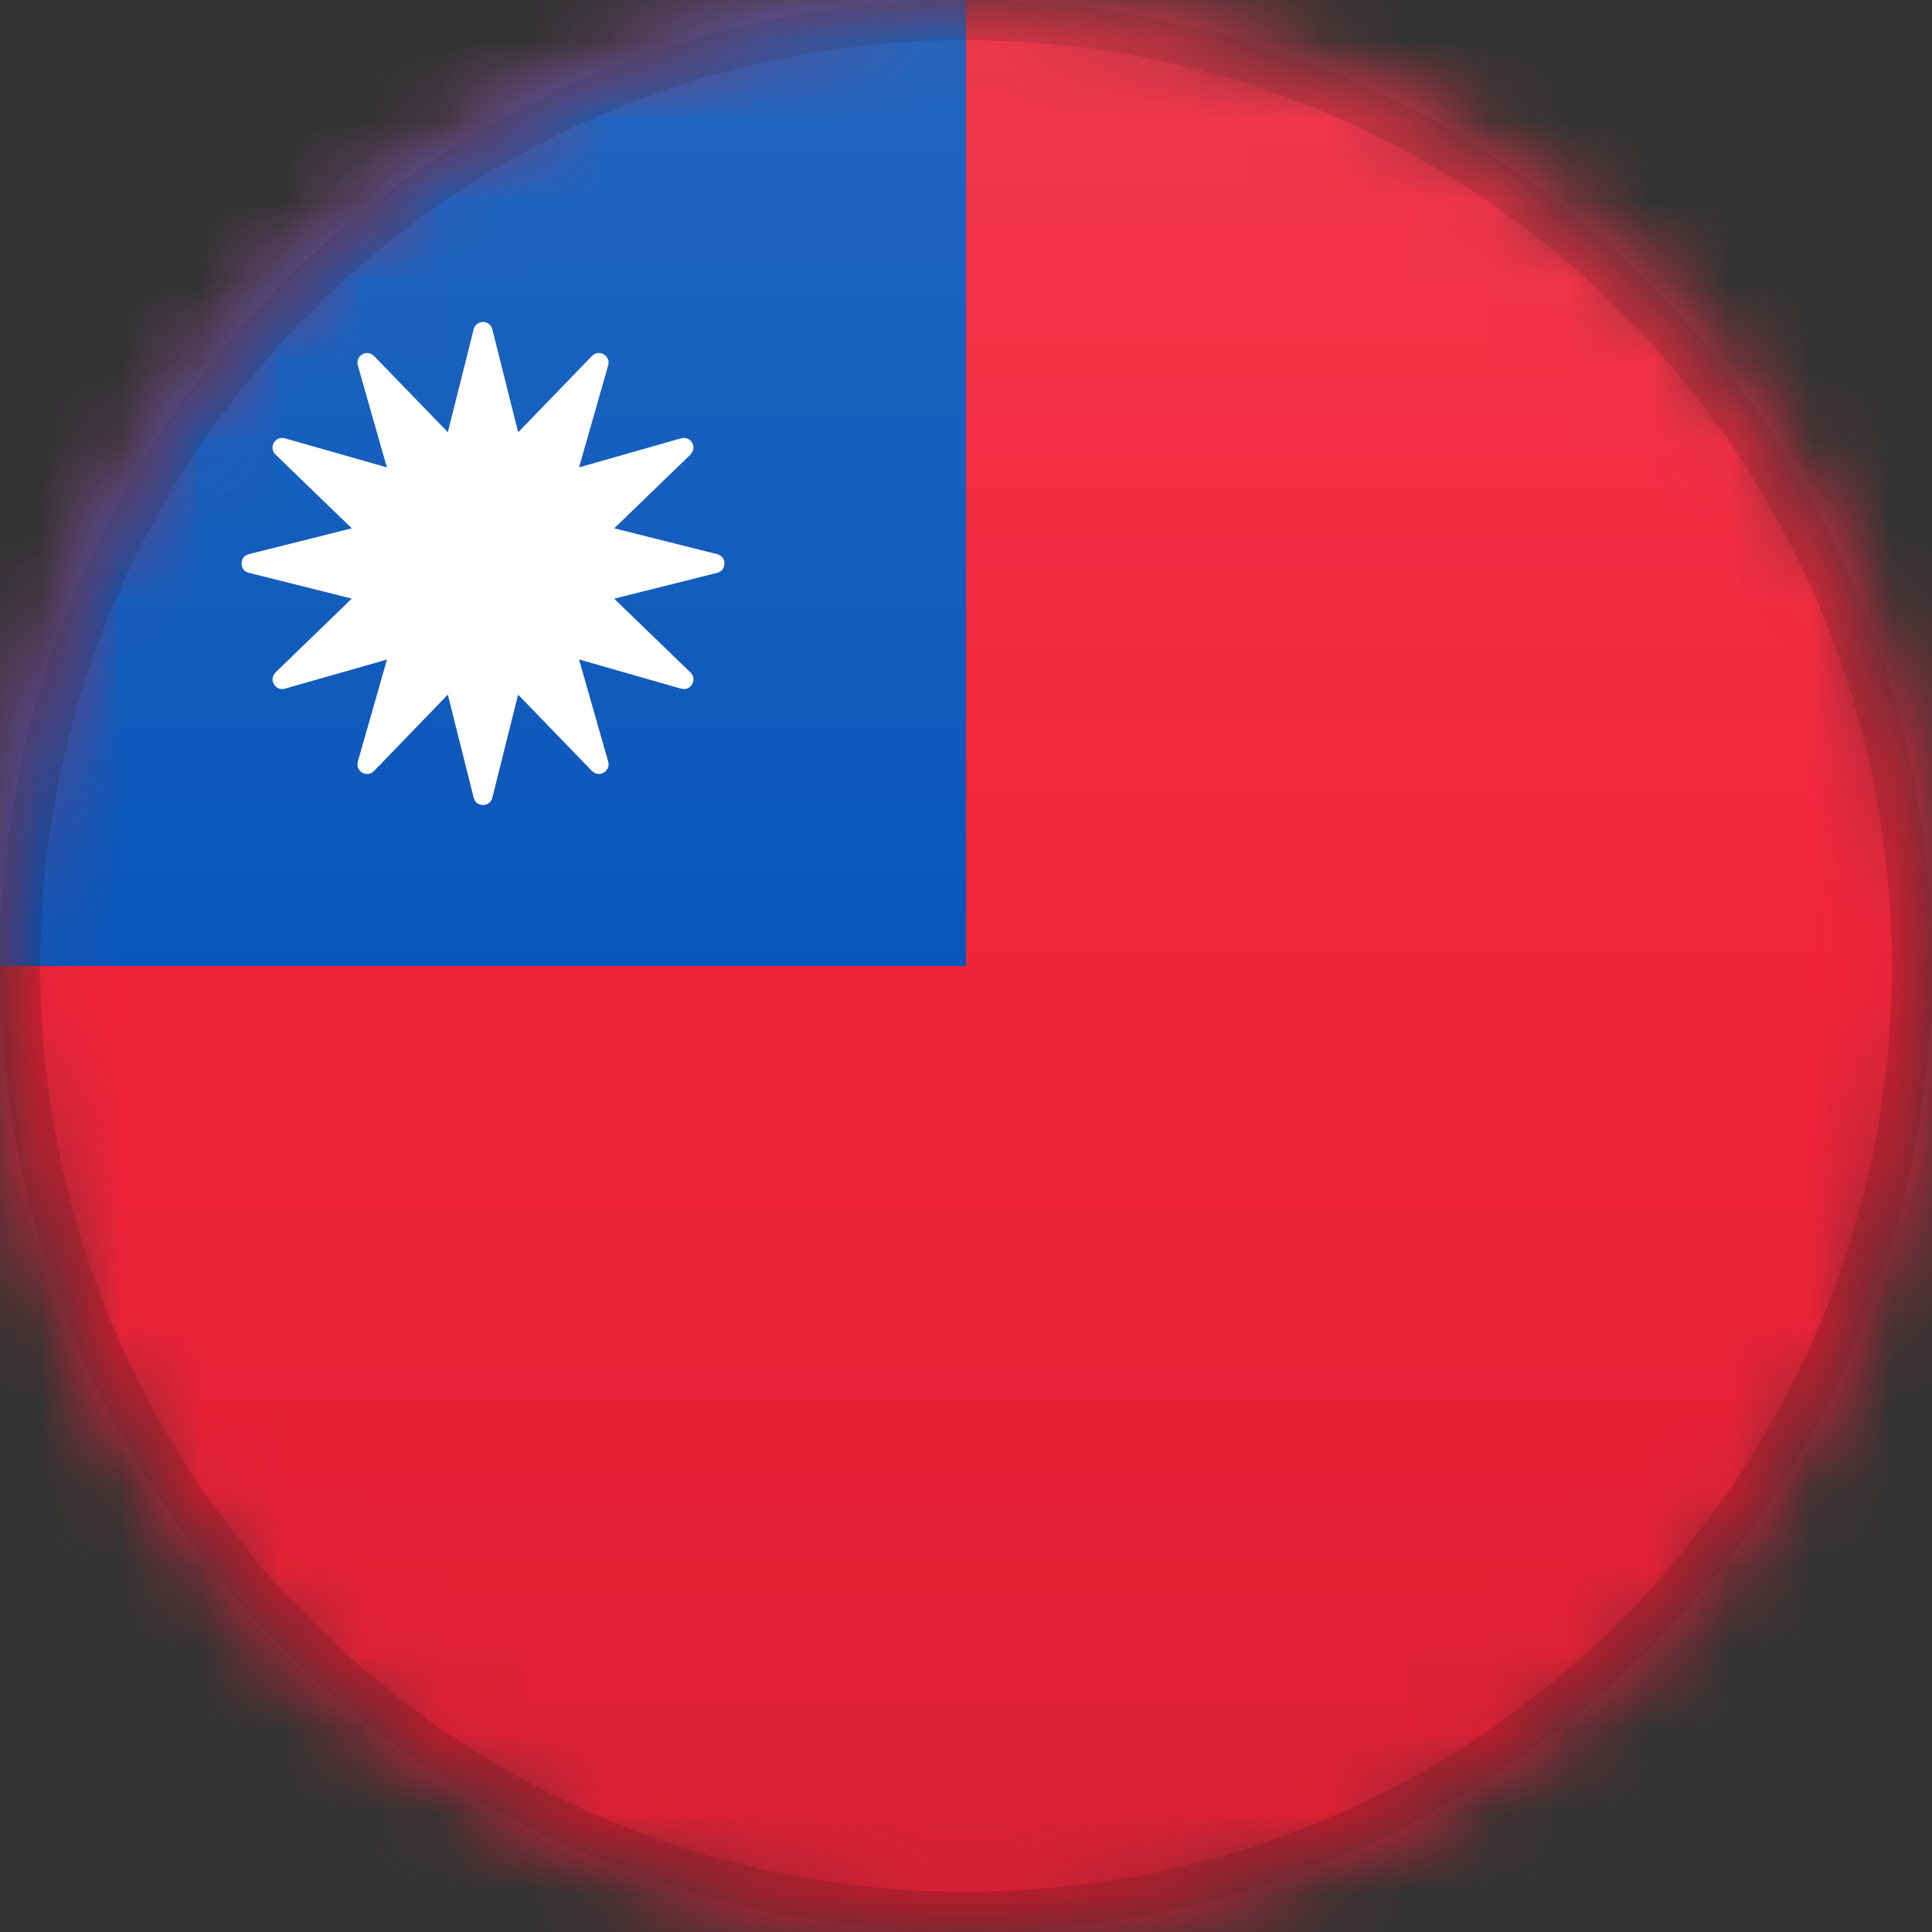 <?xml version="1.0" encoding="UTF-8"?>
<svg width="24px" height="24px" viewBox="0 0 24 24" version="1.1" xmlns="http://www.w3.org/2000/svg" xmlns:xlink="http://www.w3.org/1999/xlink">
    <rect x="0" y="0" width="24" height="24" fill="#333333" stroke="none"/>
    <title>TW</title>
    <defs>
        <circle id="path-1" cx="12" cy="12" r="12"></circle>
        <path d="M12,0 C18.627,-1.21743675e-15 24,5.373 24,12 C24,18.627 18.627,24 12,24 C5.373,24 8.11624501e-16,18.627 0,12 C-8.11624501e-16,5.373 5.373,1.21743675e-15 12,0 Z" id="path-3"></path>
        <linearGradient x1="50%" y1="0%" x2="50%" y2="100%" id="linearGradient-5">
            <stop stop-color="#000000" stop-opacity="0" offset="0%"></stop>
            <stop stop-color="#000000" offset="100%"></stop>
        </linearGradient>
        <linearGradient x1="50%" y1="0%" x2="50%" y2="100%" id="linearGradient-6">
            <stop stop-color="#FFFFFF" offset="0%"></stop>
            <stop stop-color="#FFFFFF" stop-opacity="0" offset="100%"></stop>
        </linearGradient>
    </defs>
    <g id="TW" stroke="none" stroke-width="1" fill="none" fill-rule="evenodd">
        <mask id="mask-2" fill="white">
            <use xlink:href="#path-1"></use>
        </mask>
        <g id="Mask"></g>
        <g id="Group" mask="url(#mask-2)">
            <g>
                <mask id="mask-4" fill="white">
                    <use xlink:href="#path-3"></use>
                </mask>
                <g id="Mask" fill-rule="nonzero"></g>
            </g>
        </g>
        <polygon id="Rectangle" fill="#F12339" mask="url(#mask-2)" points="0 0 24 0 24 24 0 24"></polygon>
        <rect id="Rectangle" fill="#0956BA" mask="url(#mask-2)" x="0" y="0" width="12" height="12"></rect>
        <path d="M6.437,5.37 L6.116,4.091 L6.099,4.051 C6.045,3.972 5.91,3.985 5.884,4.091 L5.563,5.369 L4.646,4.422 L4.611,4.397 C4.525,4.355 4.415,4.434 4.445,4.539 L4.806,5.806 L3.539,5.445 L3.496,5.44 C3.4,5.447 3.344,5.57 3.422,5.646 L4.37,6.563 L3.091,6.884 L3.051,6.901 C2.972,6.955 2.985,7.09 3.091,7.116 L4.37,7.436 L3.422,8.354 L3.397,8.389 C3.355,8.475 3.434,8.585 3.539,8.555 L4.807,8.193 L4.445,9.461 L4.44,9.504 C4.447,9.6 4.57,9.656 4.646,9.578 L5.563,8.629 L5.884,9.909 L5.901,9.949 C5.955,10.028 6.09,10.015 6.116,9.909 L6.436,8.629 L7.354,9.578 L7.389,9.603 C7.475,9.645 7.585,9.566 7.555,9.461 L7.193,8.192 L8.461,8.555 L8.504,8.56 C8.6,8.553 8.656,8.43 8.578,8.354 L7.629,7.437 L8.909,7.116 L8.949,7.099 C9.028,7.045 9.015,6.91 8.909,6.884 L7.63,6.563 L8.578,5.646 L8.603,5.611 C8.645,5.525 8.566,5.415 8.461,5.445 L7.193,5.806 L7.555,4.539 C7.59,4.419 7.441,4.333 7.354,4.422 L6.437,5.37 Z" id="Path" fill="#FFFFFF" mask="url(#mask-2)"></path>
        <g id="Group" mask="url(#mask-2)">
            <g>
                <path d="M12,0.25 C15.245,0.25 18.182,1.565 20.309,3.691 C22.435,5.818 23.75,8.755 23.75,12 C23.75,15.245 22.435,18.182 20.309,20.309 C18.182,22.435 15.245,23.75 12,23.75 C8.755,23.75 5.818,22.435 3.691,20.309 C1.565,18.182 0.25,15.245 0.25,12 C0.25,8.755 1.565,5.818 3.691,3.691 C5.818,1.565 8.755,0.25 12,0.25 Z" id="Mask" stroke-opacity="0.15" stroke="#000000" stroke-width="0.5" fill-rule="nonzero"></path>
                <rect id="Dark" fill="url(#linearGradient-5)" style="mix-blend-mode: normal;" opacity="0.1" x="0" y="12" width="24" height="12"></rect>
                <rect id="Light" fill="url(#linearGradient-6)" opacity="0.1" style="mix-blend-mode: normal;" x="0" y="0" width="24" height="12"></rect>
            </g>
        </g>
    </g>
</svg>